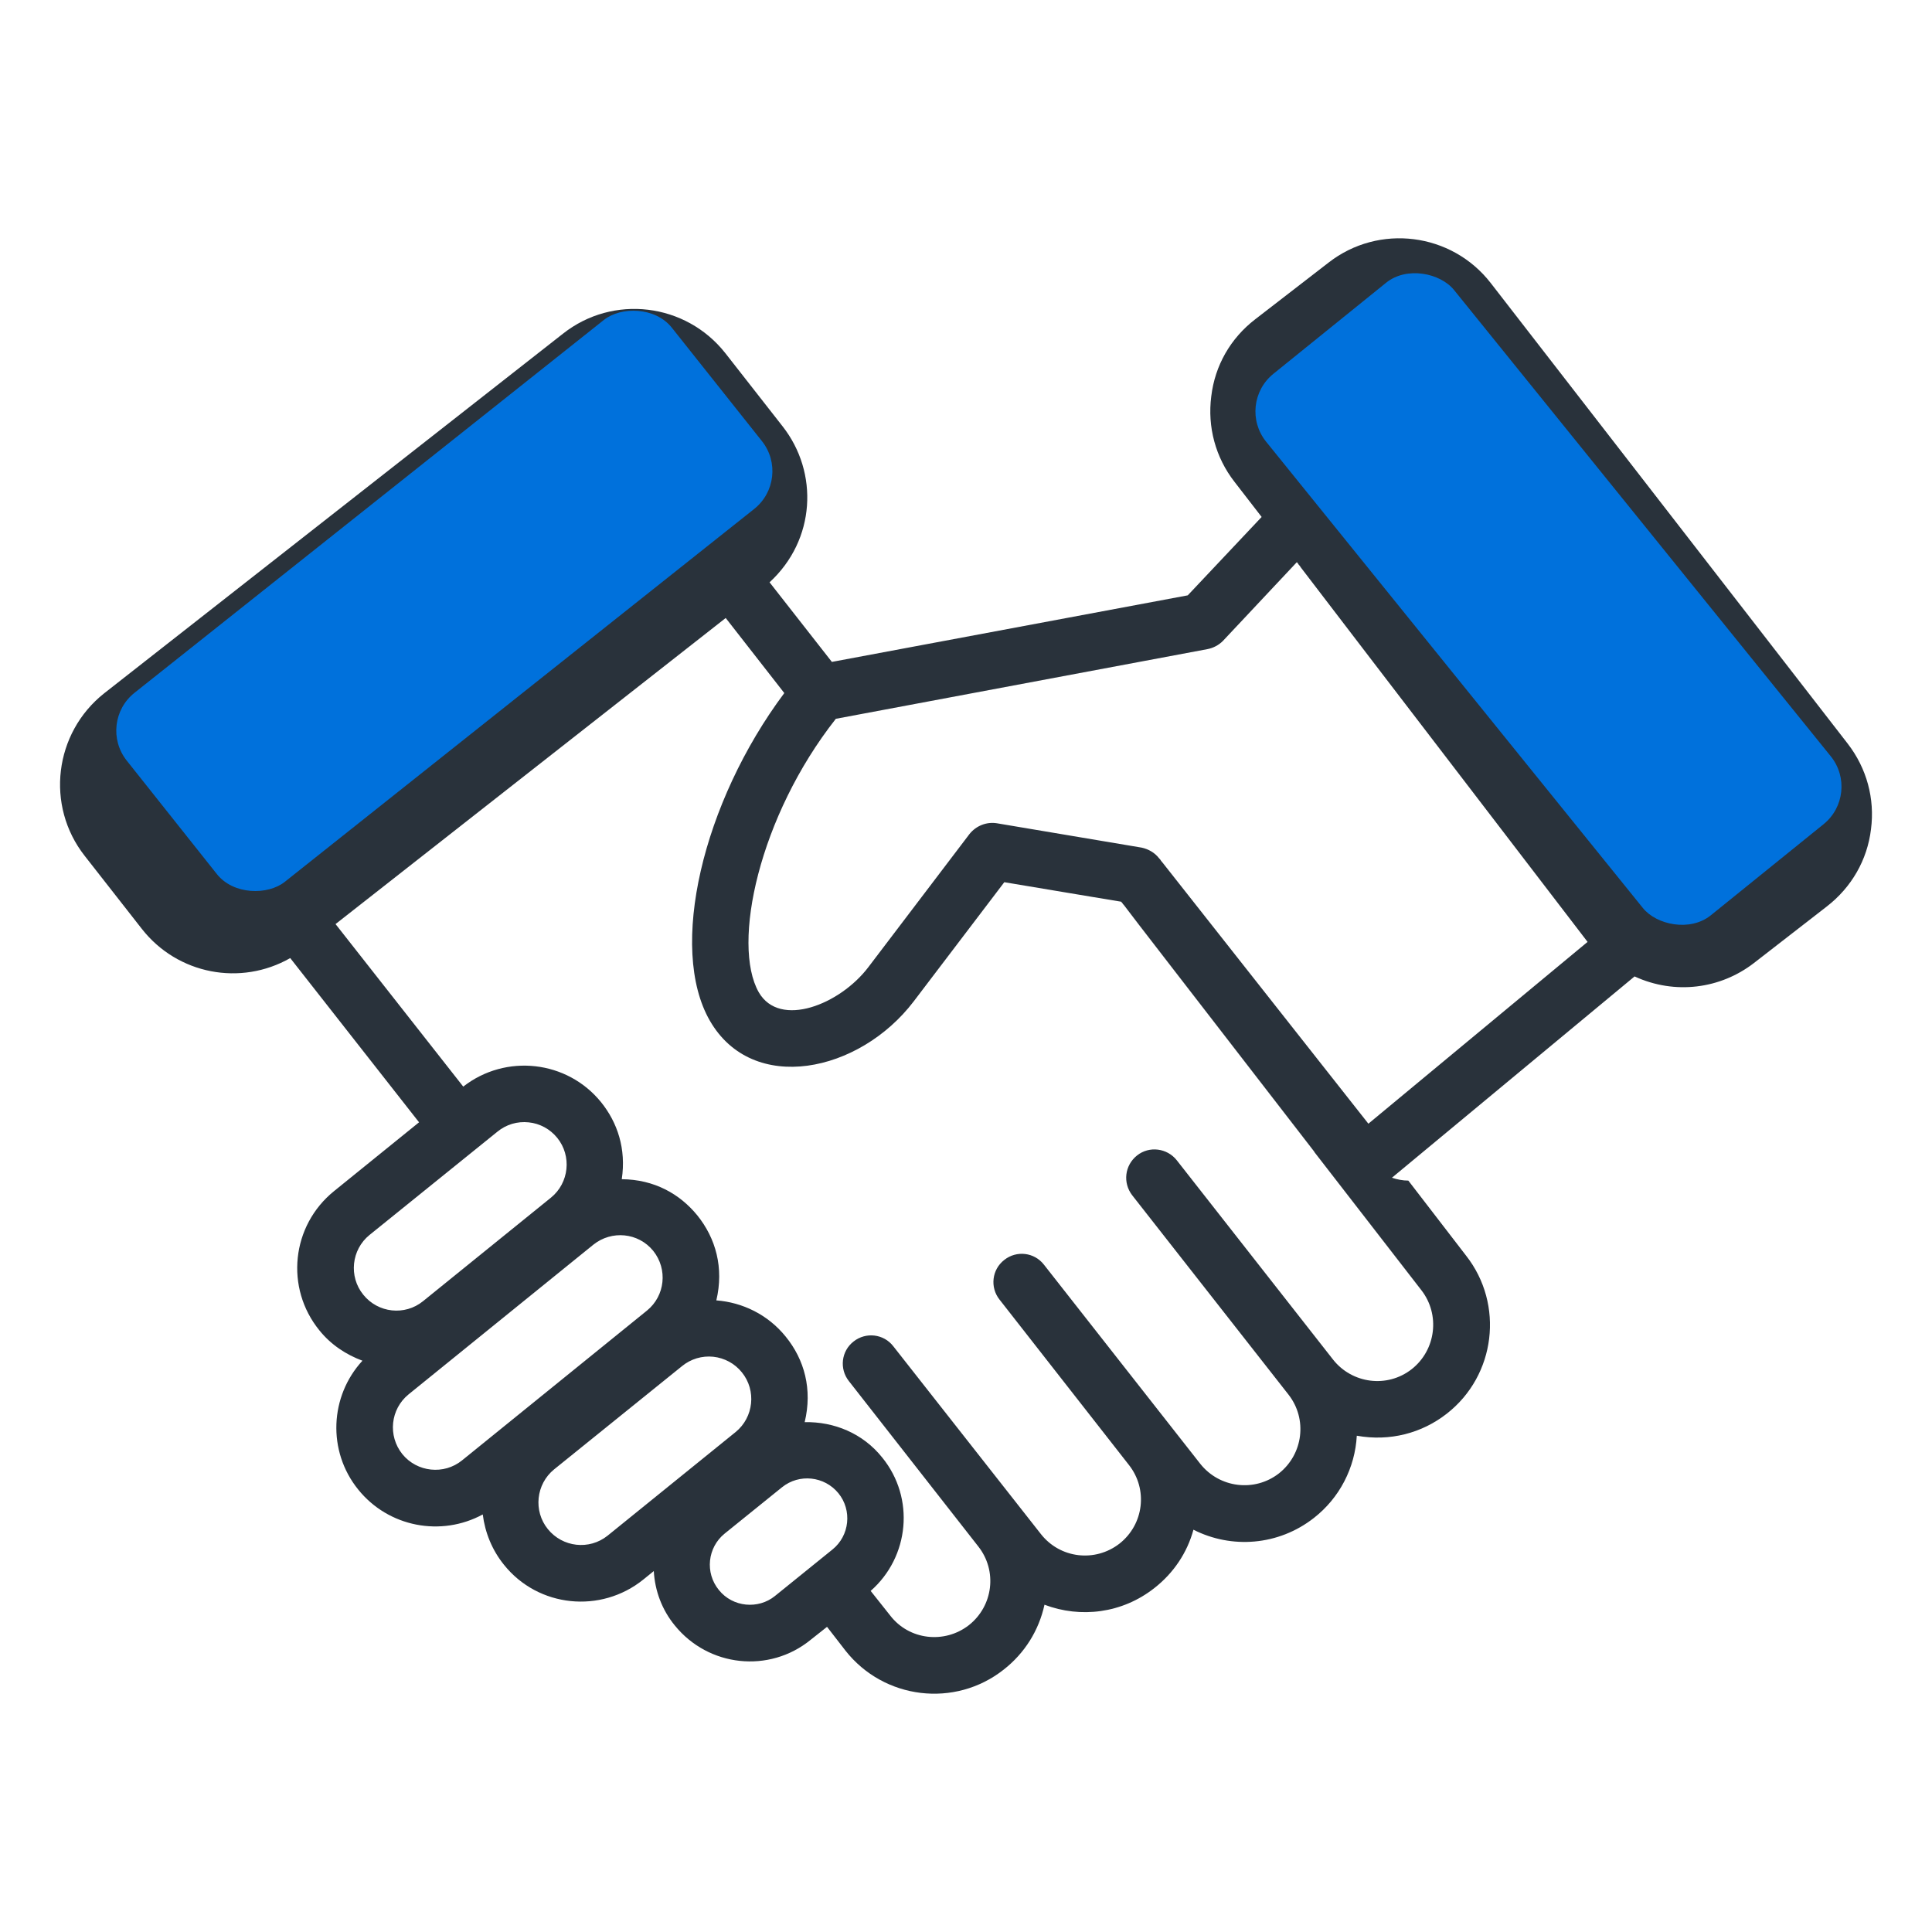 <svg width="40" height="40" viewBox="0 0 40 40" fill="none" xmlns="http://www.w3.org/2000/svg">
<path d="M26.86 11.646L26.848 11.64C26.854 11.646 26.86 11.658 26.872 11.664C26.866 11.658 26.86 11.652 26.86 11.646ZM27.687 10.128L27.698 10.146L27.71 10.151C27.704 10.146 27.698 10.134 27.687 10.128ZM27.687 10.128L27.698 10.146L27.71 10.151C27.704 10.146 27.698 10.134 27.687 10.128ZM26.86 11.646L26.848 11.64C26.854 11.646 26.86 11.658 26.872 11.664C26.866 11.658 26.86 11.652 26.86 11.646Z" fill="#29323B"/>
<path d="M38.256 15.398L30.864 5.86C30.055 4.817 28.548 4.624 27.505 5.438L25.987 6.611C25.477 7.004 25.154 7.566 25.078 8.205C24.996 8.838 25.166 9.471 25.559 9.976L26.121 10.703L24.591 12.326L17.223 13.704L15.933 12.056C16.889 11.177 16.953 9.782 16.203 8.827L15.019 7.314C14.198 6.271 12.691 6.089 11.654 6.91L2.157 14.354C1.12 15.175 0.938 16.682 1.753 17.719L2.937 19.232C3.676 20.175 4.983 20.422 6.009 19.836L8.676 23.236L6.917 24.66C6.032 25.375 5.897 26.665 6.613 27.544C6.853 27.843 7.169 28.048 7.504 28.172C6.829 28.904 6.771 30.041 7.416 30.839C8.043 31.618 9.133 31.823 9.995 31.355C10.042 31.73 10.188 32.093 10.435 32.398C11.144 33.283 12.44 33.412 13.319 32.703L13.536 32.527C13.559 32.937 13.706 33.33 13.97 33.652C14.667 34.514 15.927 34.649 16.783 33.951L17.123 33.682L17.504 34.174C18.302 35.188 19.773 35.364 20.781 34.567C21.215 34.227 21.508 33.758 21.625 33.224C22.37 33.506 23.231 33.406 23.9 32.879C24.298 32.568 24.58 32.146 24.709 31.671C25.494 32.07 26.467 32.005 27.206 31.425C27.466 31.221 27.68 30.964 27.832 30.671C27.985 30.377 28.073 30.055 28.091 29.725C28.777 29.848 29.439 29.672 29.955 29.268C30.969 28.476 31.145 27.005 30.354 25.997L29.158 24.443C29.041 24.443 28.929 24.42 28.818 24.384L33.842 20.216C34.686 20.604 35.624 20.469 36.31 19.941L37.828 18.763C38.332 18.37 38.66 17.807 38.737 17.168C38.819 16.535 38.649 15.908 38.256 15.398ZM27.71 10.152C27.722 10.169 27.728 10.181 27.728 10.187C27.716 10.169 27.71 10.157 27.698 10.146L27.687 10.128C27.698 10.134 27.704 10.146 27.71 10.152ZM7.521 26.805C7.216 26.43 7.275 25.873 7.65 25.569L10.3 23.429C10.389 23.356 10.492 23.301 10.603 23.268C10.714 23.235 10.83 23.225 10.945 23.237C11.06 23.248 11.171 23.283 11.273 23.338C11.374 23.393 11.464 23.468 11.537 23.558C11.841 23.933 11.783 24.49 11.408 24.795L8.758 26.94C8.383 27.245 7.826 27.186 7.521 26.805ZM9.567 30.235C9.192 30.54 8.635 30.481 8.33 30.106C8.025 29.725 8.084 29.174 8.459 28.869L12.287 25.768C12.662 25.469 13.213 25.516 13.524 25.897C13.829 26.278 13.77 26.829 13.395 27.134L9.567 30.235ZM12.58 31.794C12.199 32.099 11.648 32.035 11.343 31.659C11.038 31.284 11.097 30.727 11.472 30.422L14.122 28.283C14.211 28.21 14.315 28.155 14.425 28.122C14.536 28.089 14.652 28.078 14.767 28.09C14.882 28.102 14.993 28.137 15.095 28.192C15.197 28.247 15.286 28.322 15.359 28.412C15.664 28.787 15.605 29.344 15.23 29.649L12.58 31.794ZM17.235 32.081L16.045 33.043C15.699 33.324 15.171 33.277 14.884 32.92C14.591 32.562 14.649 32.04 15.001 31.753L16.191 30.792C16.549 30.504 17.07 30.563 17.358 30.915C17.645 31.267 17.592 31.794 17.235 32.081ZM29.428 26.712C29.82 27.216 29.732 27.949 29.228 28.347C28.718 28.746 27.991 28.646 27.599 28.148L24.363 24.021C24.163 23.769 23.794 23.722 23.542 23.922C23.284 24.127 23.243 24.49 23.442 24.748L26.678 28.875C27.071 29.379 26.983 30.106 26.479 30.505C25.975 30.897 25.248 30.809 24.849 30.305L21.614 26.184C21.414 25.926 21.045 25.885 20.793 26.085C20.535 26.284 20.494 26.653 20.693 26.905L23.372 30.329C23.771 30.833 23.683 31.56 23.179 31.958C22.675 32.351 21.948 32.269 21.549 31.759L18.495 27.873C18.296 27.615 17.926 27.574 17.674 27.773C17.416 27.972 17.375 28.341 17.575 28.594L20.254 32.017C20.652 32.521 20.564 33.248 20.06 33.647C19.556 34.039 18.823 33.958 18.43 33.447L18.026 32.938C18.829 32.234 18.946 31.015 18.266 30.177C17.862 29.672 17.264 29.432 16.66 29.444C16.824 28.764 16.654 28.148 16.267 27.673C15.898 27.216 15.371 26.964 14.831 26.923C14.99 26.249 14.82 25.639 14.438 25.164C14.075 24.719 13.547 24.42 12.873 24.414C12.967 23.787 12.785 23.242 12.445 22.82C11.742 21.952 10.47 21.811 9.591 22.497L6.947 19.132L15.025 12.795L16.238 14.349C14.544 16.617 13.835 19.631 14.696 21.131C15.582 22.673 17.792 22.21 18.917 20.733L20.793 18.265L22.581 18.564L23.214 18.669C23.214 18.669 23.22 18.681 23.237 18.699L23.243 18.704C23.243 18.71 23.249 18.722 23.261 18.728C23.273 18.745 23.279 18.751 23.279 18.751C23.484 19.027 24.328 20.111 27.212 23.846V23.851L29.428 26.712ZM28.331 23.265C25.213 19.308 24.298 18.147 24.07 17.86C24.07 17.86 24.058 17.848 24.046 17.831L24.04 17.825C24.035 17.819 24.035 17.813 24.029 17.807L24.017 17.79L23.999 17.772C23.911 17.655 23.777 17.579 23.636 17.549L20.64 17.045C20.424 17.01 20.207 17.098 20.072 17.268L17.979 20.023C17.393 20.797 16.144 21.295 15.71 20.545C15.142 19.548 15.716 16.899 17.305 14.882L24.996 13.44C25.118 13.417 25.231 13.358 25.319 13.27L26.849 11.64L26.86 11.646C26.86 11.652 26.866 11.658 26.872 11.664C26.872 11.67 26.878 11.67 26.878 11.675C26.878 11.675 26.884 11.687 26.895 11.699L26.907 11.711C26.925 11.74 26.948 11.769 26.948 11.769C27.276 12.203 28.56 13.874 32.869 19.501L28.331 23.265Z" fill="#29323B"/>
<rect x="25.586" y="8.368" width="5" height="14.412" rx="1" transform="rotate(-38.936 25.586 8.368)" fill="#0071DC"/>
<rect width="5" height="14.412" rx="1" transform="matrix(-0.622 -0.783 -0.783 0.622 16.397 9.916)" fill="#0071DC"/>
</svg>
